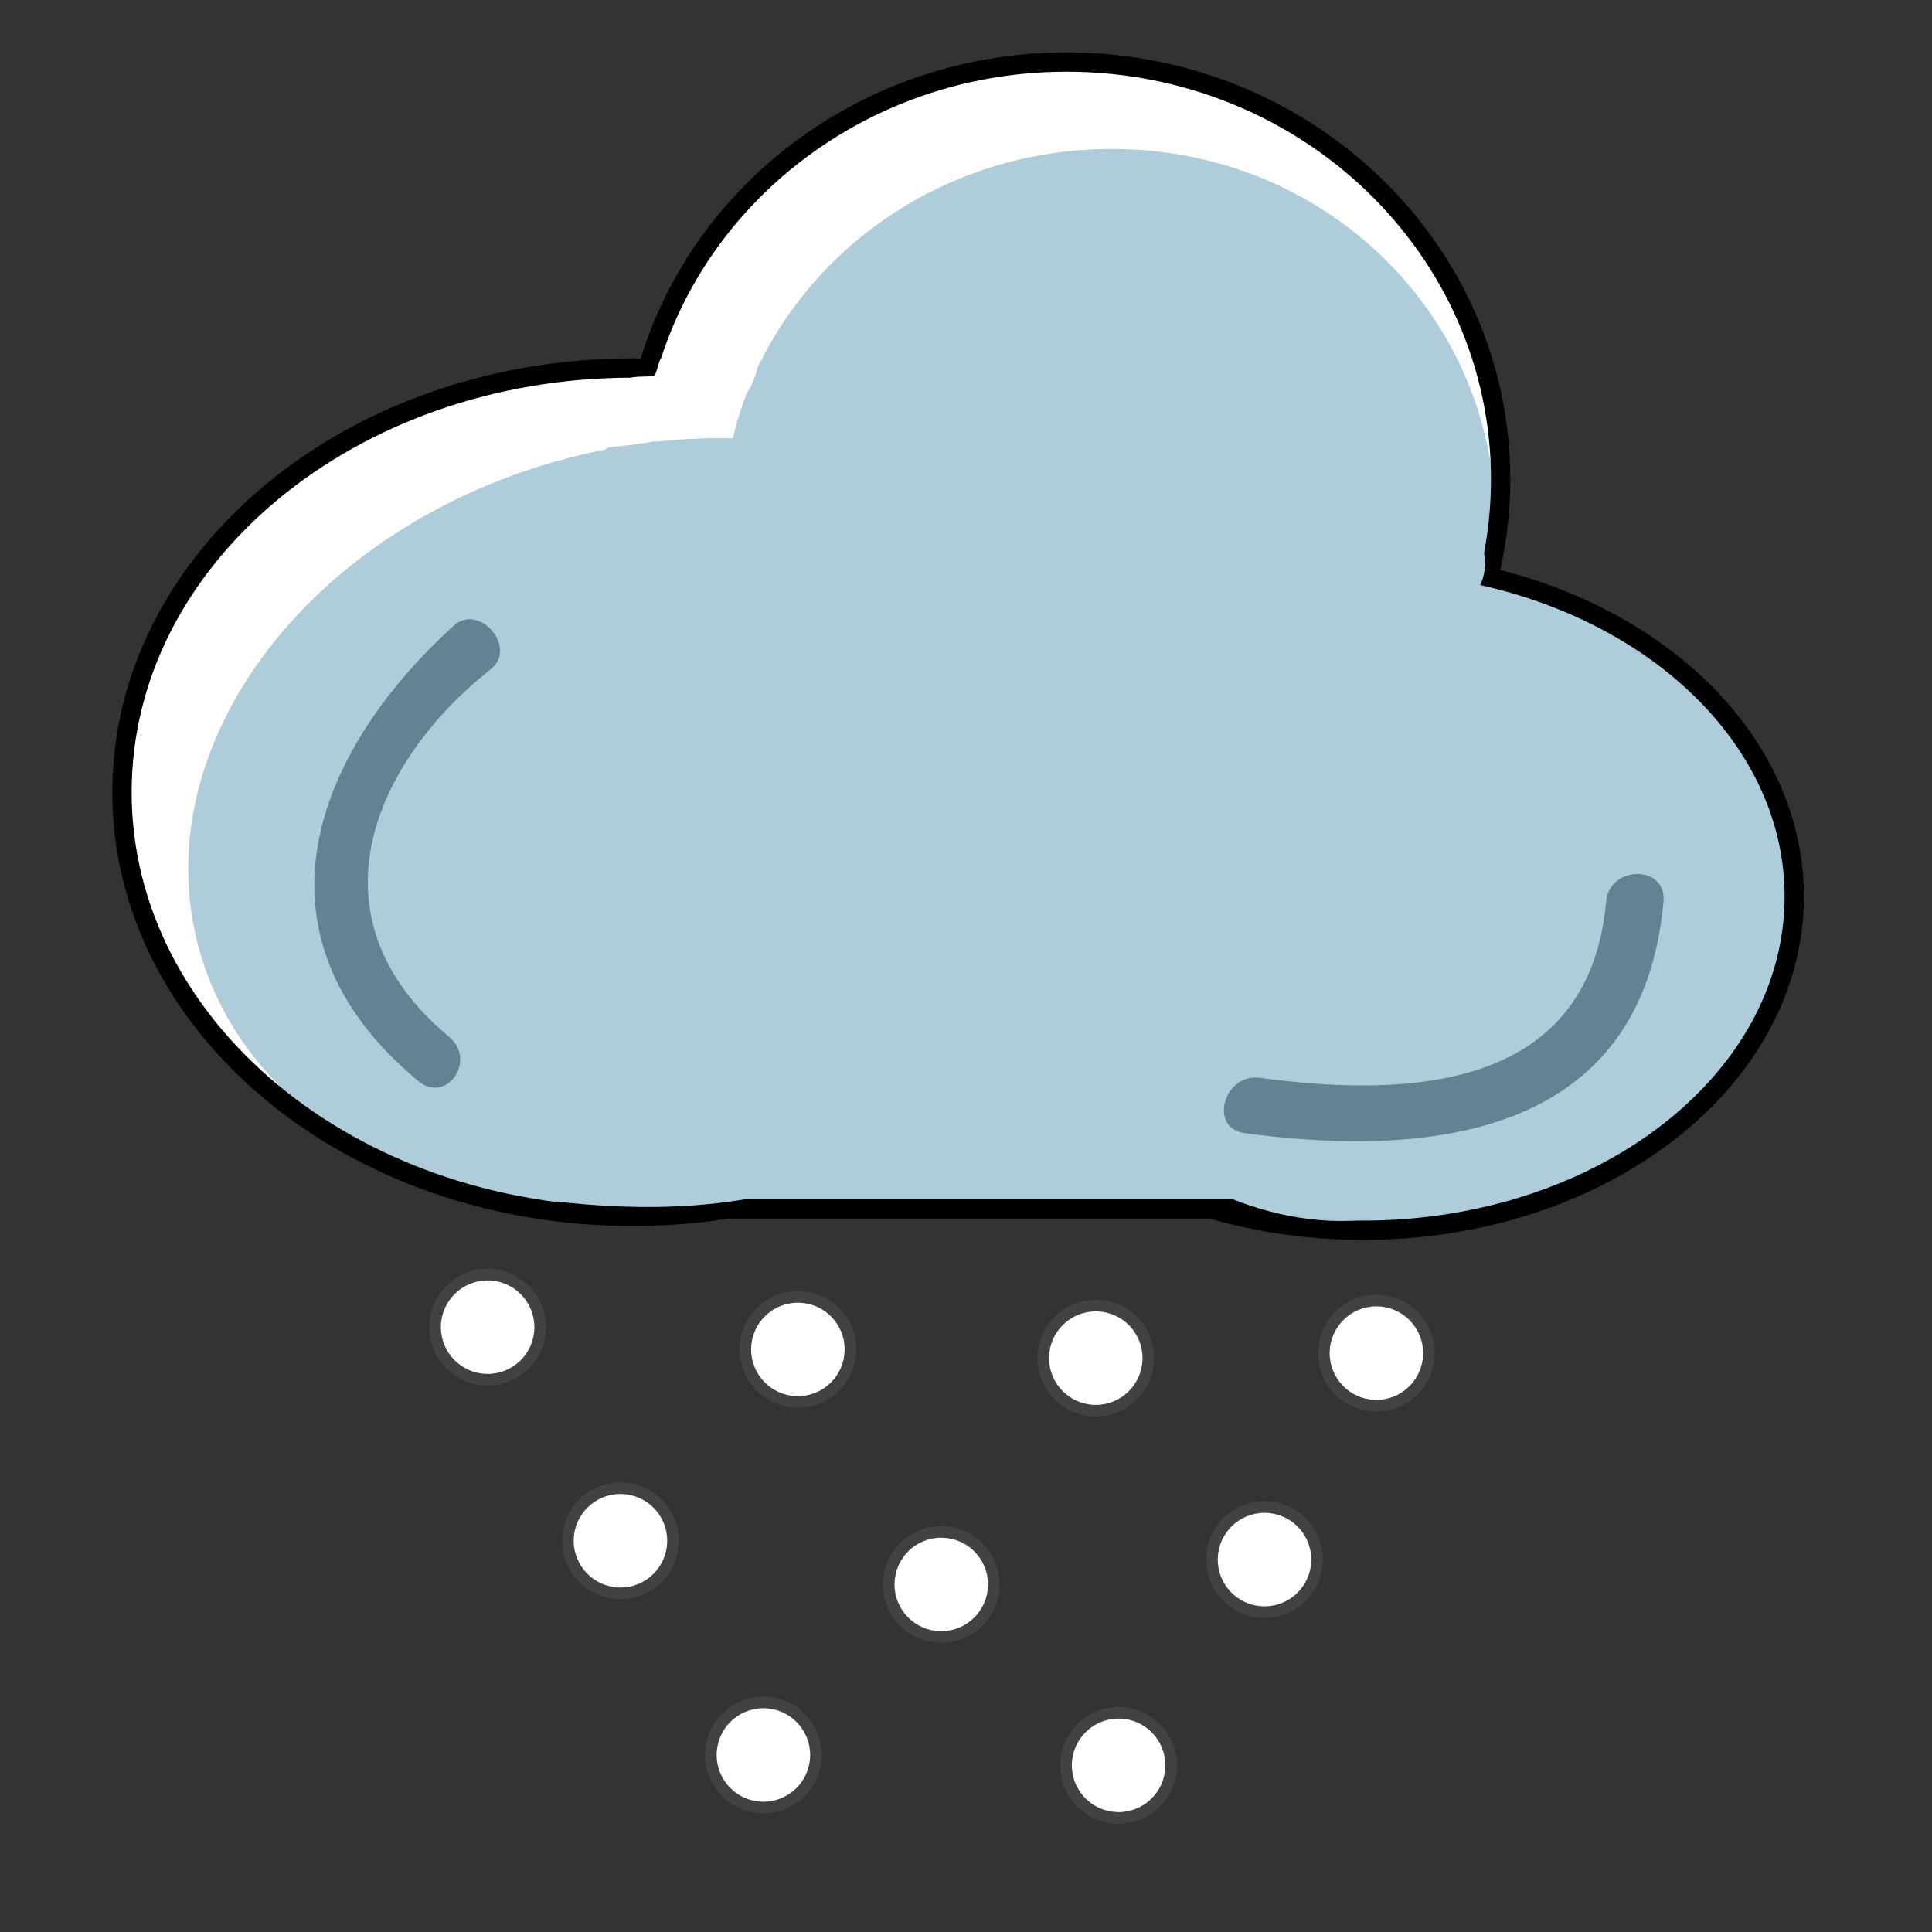 <?xml version="1.0" encoding="utf-8"?>
<!-- Generator: Adobe Illustrator 15.1.0, SVG Export Plug-In . SVG Version: 6.00 Build 0)  -->
<!DOCTYPE svg PUBLIC "-//W3C//DTD SVG 1.1//EN" "http://www.w3.org/Graphics/SVG/1.1/DTD/svg11.dtd">
<svg version="1.1" xmlns="http://www.w3.org/2000/svg" xmlns:xlink="http://www.w3.org/1999/xlink" x="0px" y="0px" width="500px"
	 height="500px" viewBox="0 0 500 500" enable-background="new 0 0 500 500" xml:space="preserve">
<rect x="0" y="0" width="500" height="500" fill="#333333" stroke="none"/>
<g id="Layer_2_1_">
	<line fill="none" x1="868.5" y1="180.5" x2="871.5" y2="177.5"/>
</g>
<g id="Layer_1">
	<g id="Layer_3">
	</g>
	<g id="Layer_2">
	</g>
	<g>
		<path fill="#FFFFFF" d="M93.22,258.766c-17.311-12.453-26.043-33.497-25.792-54.441c-6.093,1.65-12.184,3.3-18.278,4.95
			c-0.061,0.165-0.125,0.334-0.185,0.504c5.976-0.783,11.949-1.566,17.926-2.344c-6.773-11.403,3.387-31.424,9.509-41.446
			c6.421-10.505,19.553-15.067,29.72-20.951c7.142-4.132,6.043-15.986-2.344-17.927c-3.005-0.694-5.422-0.476-8.437,0
			c-12.466,1.976-7.154,20.876,5.215,18.917c-0.665,0-1.329,0-1.994,0c-0.779-5.976-1.562-11.95-2.342-17.926
			c-16.205,9.376-30.572,16.307-39.894,33.433c-8.644,15.889-16.319,39.057-6.374,55.803c4.572,7.695,15.138,5.453,17.925-2.34
			c2.061-5.763,1.622-10.519-1.792-15.622c-5.315-7.956-18.155-5.172-18.277,4.949c-0.338,28.301,12.498,54.824,35.508,71.379
			C93.609,283.104,103.387,266.074,93.22,258.766z"/>
		<path fill="#FFFFFF" d="M104.072,142.701c8.772-8.938,23.518-9.302,35.239-10.444c13.97-1.362,27.625-5.121,41.464-6.706
			c9.497-1.087,15.474-7.473,17.428-16.907c1.37-6.616,1.183-11.852,4.341-18.075c2.998-5.904,7.128-11.011,11.664-15.791
			c17.99-18.972,45.481-29.005,71.354-27.562c29.254,1.627,58.047,27.176,67.471,54.061c4.148,11.856,23.113,6.757,18.915-5.215
			c-10.714-30.58-36.554-54.343-66.931-64.863c-27.871-9.651-60.416-0.995-84.745,13.818c-12.055,7.338-22.185,17.209-30.377,28.63
			c-4.149,5.78-7.104,12.382-9.475,19.062c-1.144,3.234-1.018,7.371-1.233,10.754c0.036,1.457-0.466,2.739-1.499,3.843
			c3.777-1.308,4.151-1.689,1.124-1.142c-16.065,1.839-31.956,5.607-48.123,7.362c-14.626,1.589-29.789,4.4-40.493,15.308
			C81.34,137.863,95.2,151.739,104.072,142.701z"/>
		<ellipse fill="#FFFFFF" cx="164.669" cy="204.44" rx="133.097" ry="110.357"/>
		<ellipse fill="#FFFFFF" cx="276.01" cy="124.472" rx="112.353" ry="109.722"/>
		<path fill="#AECCD9" d="M292.62,181.845c13.56,52.292-29.495,108.69-96.161,125.967c-66.666,17.295-131.697-11.09-145.252-63.38
			c-13.558-52.29,29.5-108.697,96.161-125.979C214.03,101.173,279.068,129.552,292.62,181.845z"/>
		<path fill="#AECCD9" d="M287.711,38.547c55.588,0,99.289,43.308,99.289,96.73c0,53.421-43.701,96.729-99.289,96.729
			c-55.591,0-100.653-43.308-100.653-96.729C187.058,81.855,232.12,38.547,287.711,38.547z"/>
		<path fill="#010101" d="M276.01,16.057v1.5c30.633,0,58.348,11.931,78.405,31.208c20.058,19.28,32.445,45.879,32.446,75.268
			c-0.001,29.39-12.39,55.989-32.446,75.27c-20.059,19.277-47.772,31.207-78.405,31.208c-30.632,0-58.345-11.931-78.403-31.208
			c-20.057-19.28-32.445-45.88-32.446-75.27c0.001-29.389,12.389-55.988,32.446-75.268c20.058-19.277,47.771-31.208,78.403-31.208
			V16.057v-1.5c-31.417,0-59.878,12.241-80.482,32.044c-20.605,19.8-33.368,47.188-33.367,77.431
			c-0.001,30.244,12.762,57.633,33.367,77.433c20.604,19.804,49.065,32.044,80.482,32.044c31.418,0,59.88-12.241,80.484-32.044
			c20.604-19.8,33.368-47.188,33.367-77.433c0.001-30.243-12.763-57.631-33.367-77.431c-20.604-19.803-49.066-32.045-80.484-32.044
			V16.057z"/>
		<path d="M276.01,16.057h-1v2.5h1c30.371,0,57.837,11.827,77.712,30.929c19.875,19.106,32.138,45.442,32.14,74.547
			c-0.002,29.105-12.266,55.441-32.14,74.549c-19.876,19.102-47.341,30.928-77.712,30.929c-30.37,0-57.833-11.827-77.71-30.929
			c-19.875-19.106-32.137-45.443-32.139-74.548c0.002-29.104,12.264-55.44,32.139-74.547c19.876-19.102,47.34-30.929,77.71-30.929h1
			v-2.5v-2.5h-1c-31.678,0-60.389,12.344-81.175,32.323c-20.787,19.973-33.675,47.622-33.674,78.149v0.005l0,0.036l1-0.038l-1-0.013
			v0.017c-0.001,30.527,12.887,58.178,33.674,78.15c20.786,19.979,49.497,32.323,81.175,32.323c31.68,0,60.391-12.344,81.178-32.323
			c20.786-19.973,33.675-47.622,33.674-78.15v-0.002h-0.971l0.969,0.056l0.002-0.056h-0.971l0.969,0.056l0.002-0.028v-0.029v-0.015
			l-0.868,0.011h0.868v-0.011l-0.868,0.011h0.868c0.001-30.527-12.888-58.176-33.674-78.149
			c-20.786-19.978-49.496-32.323-81.174-32.323v0.673l0.002-0.673h-0.002v0.673l0.002-0.673l-0.113,0.006l-0.893,0.096v2.398H276.01
			h1v-1.5h-1l0.107,0.994l-0.105-0.976l0.012,0.981l0.094-0.006l-0.105-0.976l0.012,0.981l-0.011-0.938l-0.003,0.938h0.014
			l-0.011-0.938l-0.003,0.938h0.004c31.154,0,59.366,12.138,79.787,31.765c20.421,19.625,33.06,46.75,33.061,76.707v0.015
			l0.861-0.011h-0.861v0.011l0.861-0.011h-0.861h1l-0.998-0.057l-0.002,0.059v0.002c-0.001,29.958-12.64,57.083-33.061,76.708
			c-20.422,19.628-48.635,31.765-79.791,31.765c-31.155,0-59.367-12.136-79.789-31.765c-20.421-19.625-33.059-46.751-33.06-76.708
			h-0.74l0.74,0.01v-0.01h-0.74l0.74,0.01v-0.025l0-0.026l-0.947,0.036l0.947-0.003l0-0.033l-0.947,0.036l0.947-0.003l-0.467,0.001
			h0.467v-0.001l-0.467,0.001h0.467c0-29.957,12.638-57.081,33.06-76.707c20.422-19.628,48.634-31.765,79.789-31.765v-1h-1v1.5v1.5
			h1v-1c-30.894,0-58.856,12.034-79.096,31.487c-20.24,19.453-32.753,46.315-32.753,75.989c0,29.674,12.513,56.538,32.753,75.99
			c20.24,19.453,48.202,31.487,79.096,31.487c30.895-0.001,58.857-12.034,79.099-31.487c20.239-19.454,32.753-46.316,32.753-75.991
			c0-29.674-12.513-56.536-32.753-75.989c-20.24-19.453-48.204-31.487-79.099-31.487v1h1v-1.5H276.01z"/>
		<path fill="#010101" d="M295.762,205.019h-1.5c-0.002,29.812-14.529,56.834-38.15,76.471
			c-23.616,19.628-56.308,31.81-92.445,31.808c-36.141,0.002-68.833-12.18-92.448-31.808
			c-23.619-19.637-38.146-46.659-38.148-76.471c0.002-29.809,14.529-56.829,38.148-76.465
			c23.616-19.628,56.307-31.809,92.448-31.807c36.138-0.001,68.83,12.178,92.445,31.806c23.621,19.636,38.148,46.656,38.15,76.467
			L295.762,205.019l1.5,0.001c0.002-30.813-15.043-58.68-39.232-78.774c-24.195-20.103-57.551-32.497-94.363-32.499
			c-36.815,0.001-70.172,12.396-94.366,32.5c-24.189,20.095-39.232,47.961-39.23,78.772c-0.002,30.815,15.041,58.683,39.23,78.778
			c24.194,20.104,57.55,32.498,94.366,32.5c36.812-0.002,70.168-12.396,94.363-32.5c24.189-20.096,39.234-47.963,39.232-78.778
			H295.762z"/>
		<path d="M295.762,205.019v-1h-2.5v1c-0.003,29.478-14.358,56.218-37.79,75.703c-23.421,19.467-55.888,31.577-91.797,31.576h-0.02
			l0.011,1v-1h-0.009c-35.913,0.001-68.38-12.109-91.8-31.577c-23.429-19.483-37.784-46.224-37.787-75.702
			c0.003-29.475,14.358-56.212,37.787-75.696c23.421-19.468,55.888-31.577,91.8-31.576h0.004v-0.788l-0.016,0.788h0.016v-0.788
			l-0.016,0.788h0.021h0.021l-0.017-0.794v0.794h0.017l-0.017-0.794v0.794c35.911-0.001,68.38,12.106,91.801,31.575
			c23.432,19.484,37.787,46.221,37.79,75.698v1h2.5h2.5v-1v-0.011l-0.603,0.005h0.603v-0.005l-0.603,0.005h0.603
			c0.001-31.146-15.215-59.292-39.594-79.537c-24.388-20.262-57.965-32.727-95.002-32.73c-37.04,0.002-70.618,12.468-95.005,32.731
			c-24.378,20.247-39.592,48.392-39.591,79.535v0.01v-0.003v-0.002v0.007c-0.001,31.147,15.213,59.294,39.591,79.542
			c24.387,20.262,57.965,32.728,95.005,32.73c37.037-0.003,70.614-12.469,95.002-32.73c24.379-20.248,39.595-48.395,39.594-79.542
			v-0.003h-0.905l0.905,0.028v-0.028h-0.905l0.905,0.028l0.031-1.031h-2.531V205.019v1h1.5v-1l-1-0.031v0.034v0.003
			c-0.001,30.478-14.874,58.062-38.871,78.002c-24.003,19.945-57.137,32.269-93.725,32.27c-36.591-0.001-69.726-12.324-93.727-32.27
			c-23.997-19.939-38.868-47.524-38.869-78.002v-0.005v-0.003v-0.002v-0.001c0.001-30.474,14.872-58.057,38.869-77.997
			c24.001-19.946,57.137-32.269,93.727-32.269c36.587,0.001,69.722,12.323,93.725,32.268c23.997,19.939,38.87,47.523,38.871,77.999
			v0.01l0.601-0.004h-0.601v0.004l0.601-0.004h-0.601h1v-1h-1.5h-1.5v1h1c-0.001-30.145-14.7-57.448-38.511-77.236
			c-23.808-19.786-56.719-32.036-93.081-32.037h-0.025l0.021,1l0.021-1h-0.029C127.294,95.748,94.386,108,70.579,127.785
			C46.77,147.573,32.07,174.876,32.07,205.019c0,30.146,14.7,57.451,38.509,77.24c23.806,19.785,56.716,32.038,93.079,32.039h0.009
			h0.006h0.005l-0.002-0.188v0.188h0.002l-0.002-0.188v0.188c36.359-0.001,69.269-12.254,93.075-32.038
			c23.812-19.79,38.511-47.095,38.512-77.241h-1v1h1.5V205.019z"/>
		<ellipse fill="#AECCD9" cx="352.776" cy="232.008" rx="111.57" ry="86.38"/>
		<path d="M352.776,145.628v2c30.391-0.003,57.868,9.547,77.668,24.882c9.901,7.665,17.881,16.77,23.379,26.834
			c5.498,10.067,8.522,21.088,8.523,32.664c-0.001,11.576-3.025,22.597-8.523,32.664c-8.244,15.097-22.086,28.035-39.594,37.192
			c-17.506,9.157-38.66,14.525-61.453,14.524c-30.391,0.003-57.869-9.548-77.669-24.882c-9.9-7.665-17.882-16.77-23.379-26.835
			c-5.499-10.067-8.522-21.088-8.523-32.664c0.001-11.576,3.025-22.597,8.523-32.664c8.244-15.096,22.086-28.035,39.594-37.191
			c17.506-9.157,38.661-14.525,61.454-14.524V145.628v-2c-31.229,0.003-59.536,9.789-80.117,25.719
			c-10.289,7.966-18.647,17.476-24.441,28.08c-5.793,10.601-9.014,22.304-9.013,34.582c-0.001,12.277,3.219,23.98,9.013,34.582
			c8.693,15.907,23.146,29.348,41.251,38.818c18.108,9.471,39.886,14.979,63.308,14.98c31.228-0.003,59.535-9.789,80.116-25.719
			c10.289-7.967,18.647-17.476,24.441-28.08c5.794-10.602,9.014-22.305,9.013-34.582c0.001-12.277-3.219-23.98-9.013-34.582
			c-8.693-15.907-23.146-29.347-41.251-38.818c-18.108-9.47-39.886-14.979-63.307-14.98V145.628z"/>
		<path fill="#010101" d="M352.776,145.628v1.5c30.495-0.002,58.076,9.578,77.975,24.986c9.949,7.703,17.978,16.857,23.513,26.99
			c5.535,10.134,8.583,21.24,8.584,32.903c-0.001,11.663-3.049,22.771-8.584,32.903c-8.301,15.197-22.219,28.199-39.803,37.396
			c-17.58,9.195-38.812,14.582-61.685,14.582c-30.496,0.002-58.079-9.578-77.978-24.988c-9.949-7.702-17.978-16.857-23.513-26.989
			c-5.536-10.134-8.584-21.24-8.585-32.903c0.001-11.664,3.049-22.77,8.585-32.903c8.301-15.198,22.219-28.199,39.803-37.395
			c17.581-9.196,38.814-14.582,61.688-14.581V145.628v-1.5c-31.124,0.002-59.328,9.759-79.812,25.614
			c-10.241,7.928-18.553,17.387-24.31,27.923c-5.757,10.535-8.953,22.152-8.952,34.342c-0.001,12.189,3.195,23.808,8.952,34.343
			c8.637,15.805,23.014,29.183,41.045,38.614c18.033,9.433,39.732,14.923,63.077,14.925c31.123-0.004,59.327-9.761,79.811-25.615
			c10.241-7.93,18.553-17.389,24.311-27.924c5.756-10.535,8.951-22.153,8.95-34.343c0.001-12.189-3.194-23.807-8.95-34.342
			c-8.639-15.806-23.015-29.183-41.046-38.614c-18.032-9.431-39.731-14.922-63.074-14.923L352.776,145.628L352.776,145.628z"/>
		<path d="M352.776,145.628h-1v2.51l1.01-0.01l-0.001-0.053v0.053h0.001l-0.001-0.053v0.053
			c30.282-0.002,57.652,9.519,77.354,24.777c9.853,7.627,17.786,16.681,23.247,26.679c5.462,10.001,8.46,20.936,8.462,32.423
			c-0.002,11.488-3,22.425-8.462,32.424c-8.188,14.994-21.954,27.871-39.389,36.99c-17.429,9.116-38.506,14.468-61.221,14.468h-0.01
			c-30.282,0.002-57.655-9.52-77.355-24.779c-9.853-7.627-17.786-16.681-23.247-26.678c-5.463-10-8.461-20.936-8.463-32.424
			c0.001-11.488,3-22.423,8.463-32.423c8.188-14.995,21.953-27.871,39.389-36.988c17.428-9.117,38.504-14.468,61.218-14.467h0.003
			v-0.885l-0.024,0.884l0.024,0v-0.885l-0.024,0.884l1.027,0.029v-2.529v-2.5h-1c-31.333,0.003-59.745,9.82-80.425,25.823
			c-10.338,8.003-18.744,17.563-24.575,28.234c-5.831,10.667-9.075,22.452-9.075,34.815l0,0.03l1-0.024l-1-0.008v0.014
			c0,12.363,3.244,24.15,9.075,34.817c8.749,16.007,23.279,29.511,41.458,39.021c18.185,9.512,40.039,15.037,63.541,15.039
			c31.332-0.006,59.744-9.821,80.423-25.824c10.338-8.005,18.744-17.565,24.576-28.235c5.828-10.667,9.073-22.453,9.072-34.817
			v-0.005l-0.894,0.004l0.893,0.031l0.001-0.035l-0.894,0.004l0.893,0.031l0.001-0.017v-0.018v-0.011l-0.659,0.005h0.659v-0.005
			l-0.659,0.005h0.659c0.001-12.362-3.244-24.148-9.072-34.815c-8.751-16.009-23.28-29.511-41.46-39.021
			c-18.184-9.509-40.038-15.035-63.538-15.037h-1v2.5H352.776l0.001-1h-0.001h-1v1H352.776v1h0.001h1v-2.5h-1v1
			c23.186,0,44.729,5.457,62.61,14.809c17.883,9.353,32.105,22.604,40.632,38.208c5.682,10.399,8.827,21.845,8.828,33.856v0.011
			l0.65-0.005h-0.65v0.005l0.65-0.005h-0.65h1l-0.999-0.035l-0.001,0.038v0.005l0.646-0.003h-0.646v0.003l0.646-0.003h-0.646
			c-0.001,12.012-3.146,23.458-8.828,33.858c-5.684,10.4-13.9,19.758-24.045,27.612c-20.288,15.706-48.284,25.404-79.198,25.406
			c-23.188-0.002-44.731-5.457-62.613-14.811c-17.883-9.354-32.106-22.605-40.631-38.208c-5.683-10.399-8.829-21.847-8.83-33.858
			h-0.325l0.325,0.003v-0.003h-0.325l0.325,0.003v-0.016l0-0.016l-0.868,0.021l0.868-0.002l0-0.019l-0.868,0.021l0.868-0.002v-0.001
			c0-12.012,3.147-23.457,8.83-33.856c5.683-10.401,13.9-19.759,24.044-27.612c20.289-15.706,48.285-25.404,79.2-25.405v-1h-1v1.5
			v1.501h1l0.027-1l-0.03,0h-0.003c-23.028,0-44.415,5.421-62.146,14.695c-17.732,9.275-31.804,22.401-40.216,37.802
			c-5.61,10.267-8.708,21.543-8.708,33.382c0,11.838,3.098,23.115,8.708,33.383c5.609,10.267,13.732,19.523,23.778,27.301
			c20.092,15.558,47.879,25.195,78.58,25.197h0.01c23.029,0,44.417-5.422,62.148-14.696c17.733-9.275,31.804-22.402,40.217-37.803
			c5.608-10.267,8.706-21.544,8.706-33.383c0-11.838-3.098-23.115-8.706-33.382c-5.609-10.268-13.732-19.523-23.778-27.301
			c-20.093-15.556-47.877-25.194-78.578-25.196h-0.019l0.01,1h1v-1.5H352.776v1V145.628z"/>
		<rect x="146.416" y="230.1" fill="#AECCD9" width="206.36" height="82.774"/>
		<polygon fill="#010101" points="146.416,230.1 146.416,231.6 351.276,231.6 351.276,311.374 147.916,311.374 147.916,230.1 
			146.416,230.1 146.416,231.6 146.416,230.1 144.916,230.1 144.916,314.374 354.276,314.374 354.276,228.6 144.916,228.6 
			144.916,230.1 		"/>
		<polygon points="146.416,230.1 145.416,230.1 145.416,232.6 350.276,232.6 350.276,310.374 148.916,310.374 148.916,229.1 
			145.416,229.1 145.416,231.6 147.416,231.6 147.416,229.1 143.916,229.1 143.916,315.374 355.276,315.374 355.276,227.6 
			143.916,227.6 143.916,231.1 146.416,231.1 146.416,230.1 145.416,230.1 146.416,230.1 146.416,229.1 145.916,229.1 
			145.916,228.6 144.916,228.6 144.916,229.6 353.276,229.6 353.276,313.374 145.916,313.374 145.916,231.1 146.416,231.1 
			146.416,230.1 145.416,230.1 145.416,231.6 147.416,231.6 147.416,231.1 147.916,231.1 147.916,230.1 146.916,230.1 
			146.916,312.374 352.276,312.374 352.276,230.6 147.416,230.6 147.416,230.1 147.416,229.1 146.416,229.1 		"/>
		<path fill="#AECCD9" d="M372.842,132.401c-26.618-3.993-54.073,0.632-78.773,11.149c-8.332-12.279-20.18-20.693-32.493-28.778
			c-7.58-4.977-14.471-10.492-22.49-14.844c-6.593-3.575-15.196-3.53-20.845-8.827c-4.756-4.465-13.174-5.279-17.818,0
			c-0.225,0.26-0.413,0.51-0.628,0.771c-2.054,1.454-3.794,3.479-4.856,6.133c-0.605,1.502-1.206,3.006-1.805,4.499
			c-4.686,11.733,8.959,18.212,18.083,13.562c7.972,3.884,16.699,6.21,24.493,11.039c6.24,3.858,11.912,8.603,18.048,12.632
			c4.06,2.52,7.878,5.359,11.478,8.524l3.16,3.369c-19.582,12.694-36.319,32.934-39.049,56.453
			c-10.79-6.379-20.66-14.167-29.539-23.344c-14.716-15.218-19.031-33.623-21.795-53.552c2.544-7.381-1.256-17.236-11.416-17.236
			c-1.502,0-2.809,0.275-4.031,0.661c-6.024,0.261-11.355,4.189-10.371,11.935c3.517,27.456,8.611,49.613,26.094,71.781
			c6.902,8.753,15.33,16.246,24.528,22.768c-10.701-0.732-21.354-1.911-31.945-3.805c-5.681-1.01-11.592-1.511-17.044-0.697
			c-2.162-0.018-4.384,0.424-6.488,1.505c-1.318,0.68-2.442,1.358-3.448,2.067c-2.869,1.828-5.385,4.353-7.371,7.856
			c-2.978,5.243-2.155,10.003,0.519,13.362c-0.922,0.872-1.635,1.969-1.981,3.261c-0.584,2.206-0.656,4.508-0.669,6.768
			c-0.004,4.329,3.101,6.637,6.44,6.953c-1.847,8.763-4.113,17.536-3.224,26.341c-8.195,5.066-8.337,21.464,3.134,23.296
			c18.292,2.923,35.45,4.015,53.496-0.896c14.427-3.938,10.298-23.531-3.354-24.745c-8.129-0.728-16.273-1.152-24.335-2.533
			c-7.941-1.358-3.037-8.524-1.606-14.574c1.714-7.219,2.94-15.171,2.99-23.008c3.949,0.715,7.851,1.591,11.854,2.02
			c16.578,1.731,33.12,2.855,49.792,3c0.132,0,0.25-0.02,0.384-0.02l0.213,0.02c0.273,0,0.5-0.059,0.76-0.075
			c0.263-0.018,0.525-0.039,0.781-0.071c4.256-0.466,7.275-2.716,8.972-5.769c1.028,0.419,2.058,0.872,3.086,1.272
			c3.255,1.252,6.07,1.069,8.398,0.04c12.808,2.56,29.21-0.237,40.491-0.438c9.258-0.161,18.531-0.046,27.793-0.046h18.46
			c-0.029,19.228,3.598,39.123,1.334,58.042c-0.03,0.227,0,0.408-0.015,0.639c-1.129-0.272-2.245-0.535-3.354-0.745
			c-6.413-1.204-12.679-2.86-18.815-5.106c-6.56-2.404-9.359,8.037-2.87,10.409c2.151,0.785,4.313,1.446,6.492,2.063
			c7.368,3.109,15.116,4.863,23.095,5.212c3.104,0.526,6.182,0.849,9.335,0.6c0.446,0.115,0.916,0.19,1.426,0.19h0.902
			c2.681,0,4.318-1.609,4.938-3.586c0.226-0.612,0.374-1.252,0.358-1.922c1.91-1.937,3.312-4.5,3.703-7.763
			c2.204-18.393-3.014-36.493-1.593-55.006c0.706-9.254,0.746-25.474-11.916-27.304c-19.278-2.787-39.818-1.024-59.28-0.867
			c-10.416,0.076-20.824,0.415-31.246,0.235c-2.243-0.511-3.807-0.745-4.832-0.752c-1.661-3.457-2.389-7.189-1.461-11.129
			c3.135-13.297,16.632-27.051,28.039-33.768c1.94-1.137,3.938-2.421,5.826-3.851c3.321,1.806,7.438,2.288,11.729,0.256
			c19.488-9.242,49.6-14.463,71.13-11.235C387.734,159.167,388.865,134.805,372.842,132.401z"/>
		<path fill="#AECCD9" d="M173.427,118.413c-0.826-3.007-3.753-4.312-6.645-3.768c-2.107,0.391-4.949,0.457-7.36,1.01
			c-2.874,0.656-4.529,3.899-3.776,6.642c0.805,2.927,3.78,4.431,6.648,3.77c2.231-0.512,4.856-0.539,7.362-1.011
			C172.555,124.518,174.155,121.067,173.427,118.413z"/>
		<path fill="#AECCD9" d="M203.73,92.525c-2.434-1.428-6.038-0.676-7.379,1.935c-1.253,2.431-2.293,4.958-3.186,7.534
			c-0.975,2.779,1.072,5.898,3.769,6.639c2.981,0.824,5.675-0.992,6.64-3.766c0.621-1.796,1.225-3.26,2.099-4.953
			C207.019,97.295,206.371,94.067,203.73,92.525z"/>
		<path fill="#FFFFFF" d="M168.933,104.964c-2.541,0.218-5.087,0.326-7.628,0.545c1.05,1.378,2.101,2.759,3.149,4.138
			c1.324-4.185,3.452-4.221,6.593-6.363c2.771-1.888,4.271-4.615,6.155-7.295c-2.032-0.549-4.06-1.098-6.092-1.649
			c0.134,1.383,0.323,2.686,0.272,4.086c-0.116,3.136,3.523,3.941,5.583,2.312c1.521-1.204,2.838-2.608,4.357-3.814
			c-1.817-0.482-3.639-0.961-5.461-1.443c0.214,1.025,0.558,1.983,0.818,2.997c0.66,2.62,3.622,2.87,5.461,1.442
			c0.715-0.428,1.4-0.896,2.061-1.395c-1.638-0.941-3.277-1.882-4.918-2.822c0.135,0.545,0.135,1.091,0,1.635
			c-0.246,1.978,2.304,3.906,4.137,3.152c1.681-0.689,3.1-1.453,4.594-2.509c-1.598-1.231-3.201-2.46-4.799-3.691
			c-0.254,0.557-0.507,1.113-0.763,1.672c-1.726,3.269,2.417,6.595,5.133,3.959c0.66-0.712,1.387-1.348,2.179-1.907
			c-1.86-0.771-3.72-1.54-5.581-2.312c-0.051,0.348-0.104,0.691-0.152,1.038c-1.14,4.069,5.166,5.792,6.304,1.739
			c0.269-0.957,0.358-1.78,0.391-2.777c0.099-3.145-3.51-3.929-5.584-2.312c-0.79,0.558-1.519,1.194-2.18,1.907
			c1.712,1.321,3.421,2.642,5.134,3.961c0.579-1.09,1.001-2.075,1.419-3.233c0.949-2.625-2.501-5.312-4.8-3.691
			c-0.942,0.732-1.95,1.349-3.035,1.85c1.378,1.051,2.761,2.102,4.137,3.152c0.136-0.544,0.136-1.09,0-1.635
			c-0.271-2.168-2.672-4.45-4.918-2.822c-1.134,0.819-2.281,1.56-3.39,2.418c1.822,0.483,3.645,0.961,5.466,1.443
			c-0.257-1.01-0.603-1.973-0.818-2.997c-0.554-2.655-3.699-2.836-5.465-1.443c-1.522,1.204-2.835,2.607-4.359,3.814
			c1.861,0.772,3.72,1.541,5.584,2.312c0.052-1.445-0.135-2.635-0.273-4.086c-0.318-3.289-4.838-4.083-6.769-1.34
			c-0.68,1.405-1.075,4.581-1.908,4.331c-1.665,0.247-5.327-0.134-6.8,0.878c-2.781,1.915-3.038,6.586-4.021,9.701
			c-0.604,1.912,1.06,4.318,3.152,4.139c2.541-0.218,5.087-0.326,7.628-0.545C173.104,111.144,173.137,104.603,168.933,104.964z"/>
		<path fill="#FFFFFF" d="M190.176,99.13c1.244-0.808,2.49-1.619,3.733-2.427c-1.337-1.342-2.68-2.682-4.02-4.021
			c-2.812,14.876-23.846,15.686-35.809,16.943c-4.149,0.437-4.19,6.979,0,6.539c15.019-1.58,38.619-3.269,42.107-21.743
			c0.438-2.304-1.469-4.84-4.018-4.02c-2.752,0.882-4.575,2.076-6.619,4.109C182.555,97.481,187.18,102.103,190.176,99.13z"/>
		<path fill="#AECCD9" d="M376.159,144.237c0.613,1.387,0.137,2.951-0.322,4.292c2.137,0.29,4.277,0.58,6.415,0.87
			c0.013-0.239,0.017-0.479,0.017-0.721c0.032-0.2,0.585-1.347,0.118-0.782c-1.858-0.772-3.718-1.541-5.584-2.313
			c-0.089,1.62-1.044,3.305-1.512,4.852c-1.234,4.043,5.073,5.758,6.31,1.739c0.68-2.21,1.615-4.25,1.753-6.591
			c0.148-2.717-3.772-4.514-5.582-2.312c-1.49,1.814-1.984,3.806-2.045,6.127c-0.103,3.855,5.242,4.226,6.418,0.869
			c1.112-3.182,1.041-6.255-0.325-9.33c-0.725-1.63-3.063-1.999-4.477-1.175C375.671,140.739,375.438,142.609,376.159,144.237z"/>
		<path fill="#AECCD9" d="M353.246,309.607c-11.855,1.57-24.945-1.514-35.392-6.459c-3.974-1.881-7.698,3.208-3.724,5.091
			c12.214,5.78,26.94,9.089,40.768,7.246C359.373,314.903,357.692,309.019,353.246,309.607z"/>
		<path fill="#AECCD9" d="M140.871,310.612c17.208,2.082,34.109,2.644,51.27-0.121c4.154-0.67,2.387-6.963-1.737-6.308
			c-16.55,2.663-32.965,1.888-49.534-0.122C136.694,303.569,136.74,310.116,140.871,310.612z"/>
		<path fill="#FFFFFF" d="M257.184,410.452c-0.219,7.504-6.476,13.404-13.988,13.186c-7.506-0.22-13.412-6.476-13.193-13.979
			c0.219-7.512,6.481-13.418,13.986-13.198C251.502,396.679,257.404,402.939,257.184,410.452z"/>
		<path fill="#424143" d="M257.184,410.452l-1.498-0.044c-0.19,6.556-5.563,11.734-12.084,11.734c-0.12,0-0.24-0.002-0.362-0.005
			l-0.05-0.002l0.051,0.002c-6.558-0.19-11.744-5.563-11.743-12.076c0-0.119,0.001-0.239,0.005-0.359
			c0.19-6.563,5.568-11.749,12.082-11.748c0.12,0,0.24,0.002,0.36,0.005l-0.039-0.001l0.041,0.001
			c6.563,0.19,11.744,5.564,11.744,12.086c0,0.12-0.002,0.241-0.004,0.364L257.184,410.452l1.5,0.043
			c0.004-0.15,0.006-0.301,0.006-0.45c0-8.141-6.467-14.845-14.656-15.084h0.002c-0.151-0.005-0.302-0.007-0.451-0.007
			c-8.135,0.001-14.84,6.472-15.081,14.66c-0.004,0.148-0.006,0.3-0.006,0.448c0.001,8.135,6.472,14.834,14.655,15.073h0.001
			c0.148,0.005,0.297,0.007,0.447,0.007c8.14,0,14.843-6.465,15.083-14.646L257.184,410.452z"/>
		<path fill="#FFFFFF" d="M220.088,349.633c-0.219,7.503-6.483,13.41-13.989,13.19c-7.505-0.22-13.419-6.481-13.2-13.984
			c0.219-7.513,6.486-13.414,13.994-13.194C214.399,335.859,220.308,342.12,220.088,349.633z"/>
		<path fill="#424143" d="M220.088,349.633l-1.5-0.044c-0.189,6.554-5.57,11.741-12.084,11.74c-0.12,0-0.241-0.002-0.362-0.005
			c-6.556-0.189-11.75-5.571-11.749-12.082c0-0.119,0.001-0.239,0.005-0.359c0.19-6.562,5.572-11.746,12.09-11.744
			c0.12,0,0.239,0.002,0.359,0.004h0.002c6.557,0.188,11.744,5.564,11.744,12.086c0,0.119-0.002,0.24-0.005,0.361L220.088,349.633
			l1.5,0.043c0.004-0.148,0.006-0.299,0.006-0.447c0-8.143-6.473-14.848-14.658-15.084h0.002c-0.151-0.004-0.3-0.006-0.449-0.006
			c-8.137,0-14.849,6.465-15.089,14.656c-0.004,0.148-0.006,0.299-0.006,0.447c0.001,8.135,6.479,14.84,14.662,15.08
			c0.15,0.005,0.3,0.007,0.449,0.007c8.136-0.001,14.842-6.472,15.083-14.652L220.088,349.633z"/>
		<path fill="#FFFFFF" d="M174.164,399.134c-0.219,7.507-6.479,13.424-13.986,13.204c-7.513-0.219-13.419-6.491-13.2-13.999
			c0.219-7.491,6.481-13.409,13.994-13.19C168.479,385.364,174.383,391.635,174.164,399.134z"/>
		<path fill="#424143" d="M174.164,399.134l-1.5-0.044c-0.19,6.561-5.568,11.755-12.082,11.754c-0.12,0-0.24-0.002-0.362-0.005
			c-6.563-0.188-11.75-5.578-11.749-12.096c0-0.12,0.001-0.24,0.005-0.36c0.188-6.543,5.569-11.742,12.089-11.74
			c0.12,0,0.24,0.002,0.36,0.006h0.033h-0.031c6.558,0.187,11.742,5.572,11.741,12.082c0,0.118-0.001,0.239-0.005,0.359
			L174.164,399.134l1.5,0.044c0.004-0.149,0.006-0.299,0.006-0.447c-0.001-8.129-6.467-14.844-14.655-15.08l-0.033-0.002
			l0.035,0.002c-0.151-0.006-0.301-0.008-0.45-0.008c-8.144,0.002-14.847,6.48-15.088,14.652c-0.004,0.15-0.006,0.3-0.006,0.448
			c0.001,8.138,6.469,14.854,14.662,15.094c0.149,0.005,0.298,0.007,0.448,0.007c8.139-0.001,14.84-6.481,15.081-14.666
			L174.164,399.134z"/>
		<path fill="#FFFFFF" d="M340.846,404.011c-0.221,7.514-6.485,13.414-13.985,13.195c-7.509-0.22-13.42-6.478-13.199-13.989
			c0.219-7.502,6.483-13.414,13.994-13.193C335.154,390.234,341.064,396.503,340.846,404.011z"/>
		<path fill="#424143" d="M340.846,404.011l-1.499-0.044c-0.19,6.563-5.573,11.746-12.084,11.745c-0.119,0-0.238-0.002-0.359-0.005
			c-6.56-0.191-11.749-5.564-11.748-12.083c0-0.121,0.002-0.242,0.005-0.362c0.188-6.554,5.572-11.746,12.09-11.744
			c0.12,0,0.24,0.002,0.36,0.004h0.002c6.55,0.185,11.741,5.568,11.739,12.087c0,0.118-0.002,0.238-0.005,0.359L340.846,404.011
			l1.499,0.043c0.005-0.147,0.007-0.298,0.007-0.445c-0.001-8.14-6.474-14.851-14.653-15.085h-0.026h0.028
			c-0.151-0.004-0.301-0.006-0.45-0.006c-8.14,0-14.848,6.476-15.088,14.655c-0.005,0.15-0.007,0.301-0.007,0.451
			c0.001,8.142,6.478,14.841,14.661,15.081c0.148,0.005,0.299,0.007,0.446,0.007c8.131-0.001,14.84-6.466,15.082-14.657
			L340.846,404.011z"/>
		<path fill="#FFFFFF" d="M369.797,350.586c-0.219,7.502-6.477,13.418-13.984,13.198c-7.512-0.22-13.413-6.49-13.192-13.992
			c0.219-7.509,6.477-13.418,13.988-13.198C364.115,336.812,370.016,343.077,369.797,350.586z"/>
		<path fill="#424143" d="M369.797,350.586l-1.499-0.044c-0.188,6.554-5.565,11.749-12.081,11.748c-0.119,0-0.24-0.002-0.36-0.005
			c-6.561-0.189-11.743-5.576-11.742-12.086c0-0.121,0.002-0.242,0.005-0.362l0.002-0.044l-0.002,0.043
			c0.189-6.561,5.563-11.749,12.084-11.748c0.12,0,0.24,0.002,0.359,0.005c6.561,0.19,11.74,5.57,11.74,12.089
			c0,0.119-0.002,0.24-0.005,0.361L369.797,350.586l1.499,0.043c0.005-0.148,0.007-0.298,0.007-0.447
			c0-8.138-6.465-14.847-14.65-15.086c-0.15-0.006-0.302-0.008-0.449-0.008c-8.143,0.001-14.843,6.475-15.082,14.66l-0.002,0.044
			l0.002-0.045c-0.005,0.151-0.007,0.302-0.007,0.452c0.001,8.131,6.465,14.844,14.654,15.084c0.15,0.005,0.301,0.007,0.448,0.007
			c8.141-0.001,14.839-6.479,15.079-14.66L369.797,350.586z"/>
		<path fill="#FFFFFF" d="M297.174,351.884c-0.219,7.505-6.48,13.41-13.98,13.191c-7.51-0.22-13.414-6.481-13.194-13.985
			c0.219-7.512,6.479-13.414,13.987-13.193C291.488,338.109,297.393,344.371,297.174,351.884z"/>
		<path fill="#424143" d="M297.174,351.884l-1.499-0.044c-0.188,6.557-5.569,11.742-12.077,11.741c-0.119,0-0.24-0.002-0.361-0.005
			c-6.561-0.19-11.744-5.57-11.743-12.083c0-0.119,0.002-0.239,0.005-0.358c0.189-6.564,5.566-11.746,12.084-11.744
			c0.12,0,0.24,0.002,0.359,0.004h-0.016h0.018c6.553,0.188,11.736,5.562,11.736,12.086c0,0.119-0.002,0.239-0.005,0.36
			L297.174,351.884l1.499,0.043c0.005-0.149,0.007-0.298,0.007-0.446c0-8.143-6.469-14.849-14.65-15.084h0.017h-0.014
			c-0.151-0.004-0.302-0.006-0.45-0.006c-8.137,0-14.844,6.467-15.082,14.655c-0.005,0.149-0.007,0.3-0.007,0.447
			c0.001,8.135,6.469,14.84,14.657,15.081c0.148,0.005,0.299,0.007,0.447,0.007c8.131-0.001,14.836-6.472,15.075-14.653
			L297.174,351.884z"/>
		<circle fill="#FFFFFF" cx="126.199" cy="343.471" r="13.598"/>
		<path fill="#424143" d="M126.596,329.879l-0.044,1.499c6.56,0.19,11.746,5.567,11.746,12.086c0,0.119-0.002,0.24-0.005,0.36
			c-0.19,6.559-5.568,11.744-12.084,11.744c-0.12,0-0.241-0.002-0.362-0.006c-6.559-0.189-11.746-5.567-11.745-12.084
			c0-0.121,0.001-0.24,0.005-0.36c0.19-6.562,5.569-11.746,12.085-11.745c0.12,0,0.24,0.002,0.359,0.005l-0.058-0.001l0.058,0.001
			L126.596,329.879l0.044-1.499c-0.15-0.005-0.3-0.007-0.448-0.007c-8.137,0.001-14.844,6.47-15.084,14.657
			c-0.004,0.149-0.006,0.3-0.006,0.448c0,8.138,6.471,14.844,14.658,15.082c0.149,0.006,0.299,0.008,0.448,0.008
			c8.137-0.002,14.843-6.471,15.083-14.656c0.004-0.15,0.006-0.301,0.006-0.448c0-8.139-6.472-14.844-14.658-15.084l0.062,0.001
			l-0.062-0.001L126.596,329.879z"/>
		<circle fill="#FFFFFF" cx="197.568" cy="454.186" r="13.598"/>
		<path fill="#424143" d="M197.965,440.594l-0.044,1.499c6.557,0.19,11.746,5.573,11.745,12.087c0,0.119-0.002,0.239-0.005,0.359
			c-0.19,6.559-5.57,11.745-12.084,11.744c-0.12,0-0.241-0.002-0.362-0.005l0.083,0.002l-0.083-0.002
			c-6.559-0.19-11.745-5.568-11.744-12.085c0-0.12,0.001-0.24,0.005-0.36c0.189-6.557,5.569-11.746,12.086-11.745
			c0.12,0,0.239,0.002,0.358,0.005l-0.071-0.002l0.072,0.002L197.965,440.594l0.045-1.499c-0.151-0.005-0.3-0.007-0.448-0.007
			c-8.139,0.001-14.844,6.475-15.085,14.657c-0.004,0.149-0.006,0.3-0.006,0.448c0,8.138,6.471,14.844,14.657,15.083l-0.075-0.002
			l0.076,0.002c0.149,0.005,0.298,0.007,0.448,0.007c8.135-0.001,14.842-6.471,15.083-14.656c0.004-0.148,0.006-0.299,0.006-0.447
			c-0.001-8.136-6.472-14.844-14.657-15.085l0.071,0.002l-0.07-0.002L197.965,440.594z"/>
		<circle fill="#FFFFFF" cx="289.488" cy="456.873" r="13.6"/>
		<path fill="#424143" d="M289.885,443.278l-0.044,1.499c6.56,0.189,11.748,5.572,11.747,12.09c0,0.119-0.002,0.239-0.005,0.359
			c-0.188,6.558-5.569,11.746-12.086,11.745c-0.12,0-0.241-0.002-0.362-0.005c-6.561-0.188-11.748-5.572-11.748-12.088
			c0-0.12,0.002-0.239,0.006-0.358c0.19-6.561,5.572-11.75,12.09-11.749c0.119,0,0.238,0.003,0.357,0.006L289.885,443.278
			l0.045-1.499c-0.149-0.005-0.3-0.007-0.447-0.007c-8.14,0.001-14.846,6.474-15.088,14.659c-0.006,0.149-0.008,0.3-0.008,0.447
			c0.002,8.138,6.473,14.846,14.661,15.086c0.15,0.005,0.3,0.007,0.449,0.007c8.138-0.001,14.844-6.474,15.084-14.657
			c0.005-0.15,0.007-0.3,0.007-0.447c-0.001-8.139-6.473-14.848-14.658-15.088L289.885,443.278z"/>
		<path fill="#658194" d="M415.665,233.305c-4.374,48.657-50.527,50.905-89.593,45.634c-9.357-1.258-13.399,13.035-3.943,14.315
			c49.943,6.741,103.014-0.14,108.38-59.95C431.368,223.763,416.515,223.85,415.665,233.305z"/>
		<path fill="#658194" d="M116.206,268.316c-37.534-31.249-19.073-71.54,10.834-95.15c6.969-5.505-2.962-17.275-9.608-11.247
			c-35.245,31.97-55.351,79.423-9.219,117.83C115.573,285.879,123.505,274.389,116.206,268.316z"/>
	</g>
</g>
</svg>
